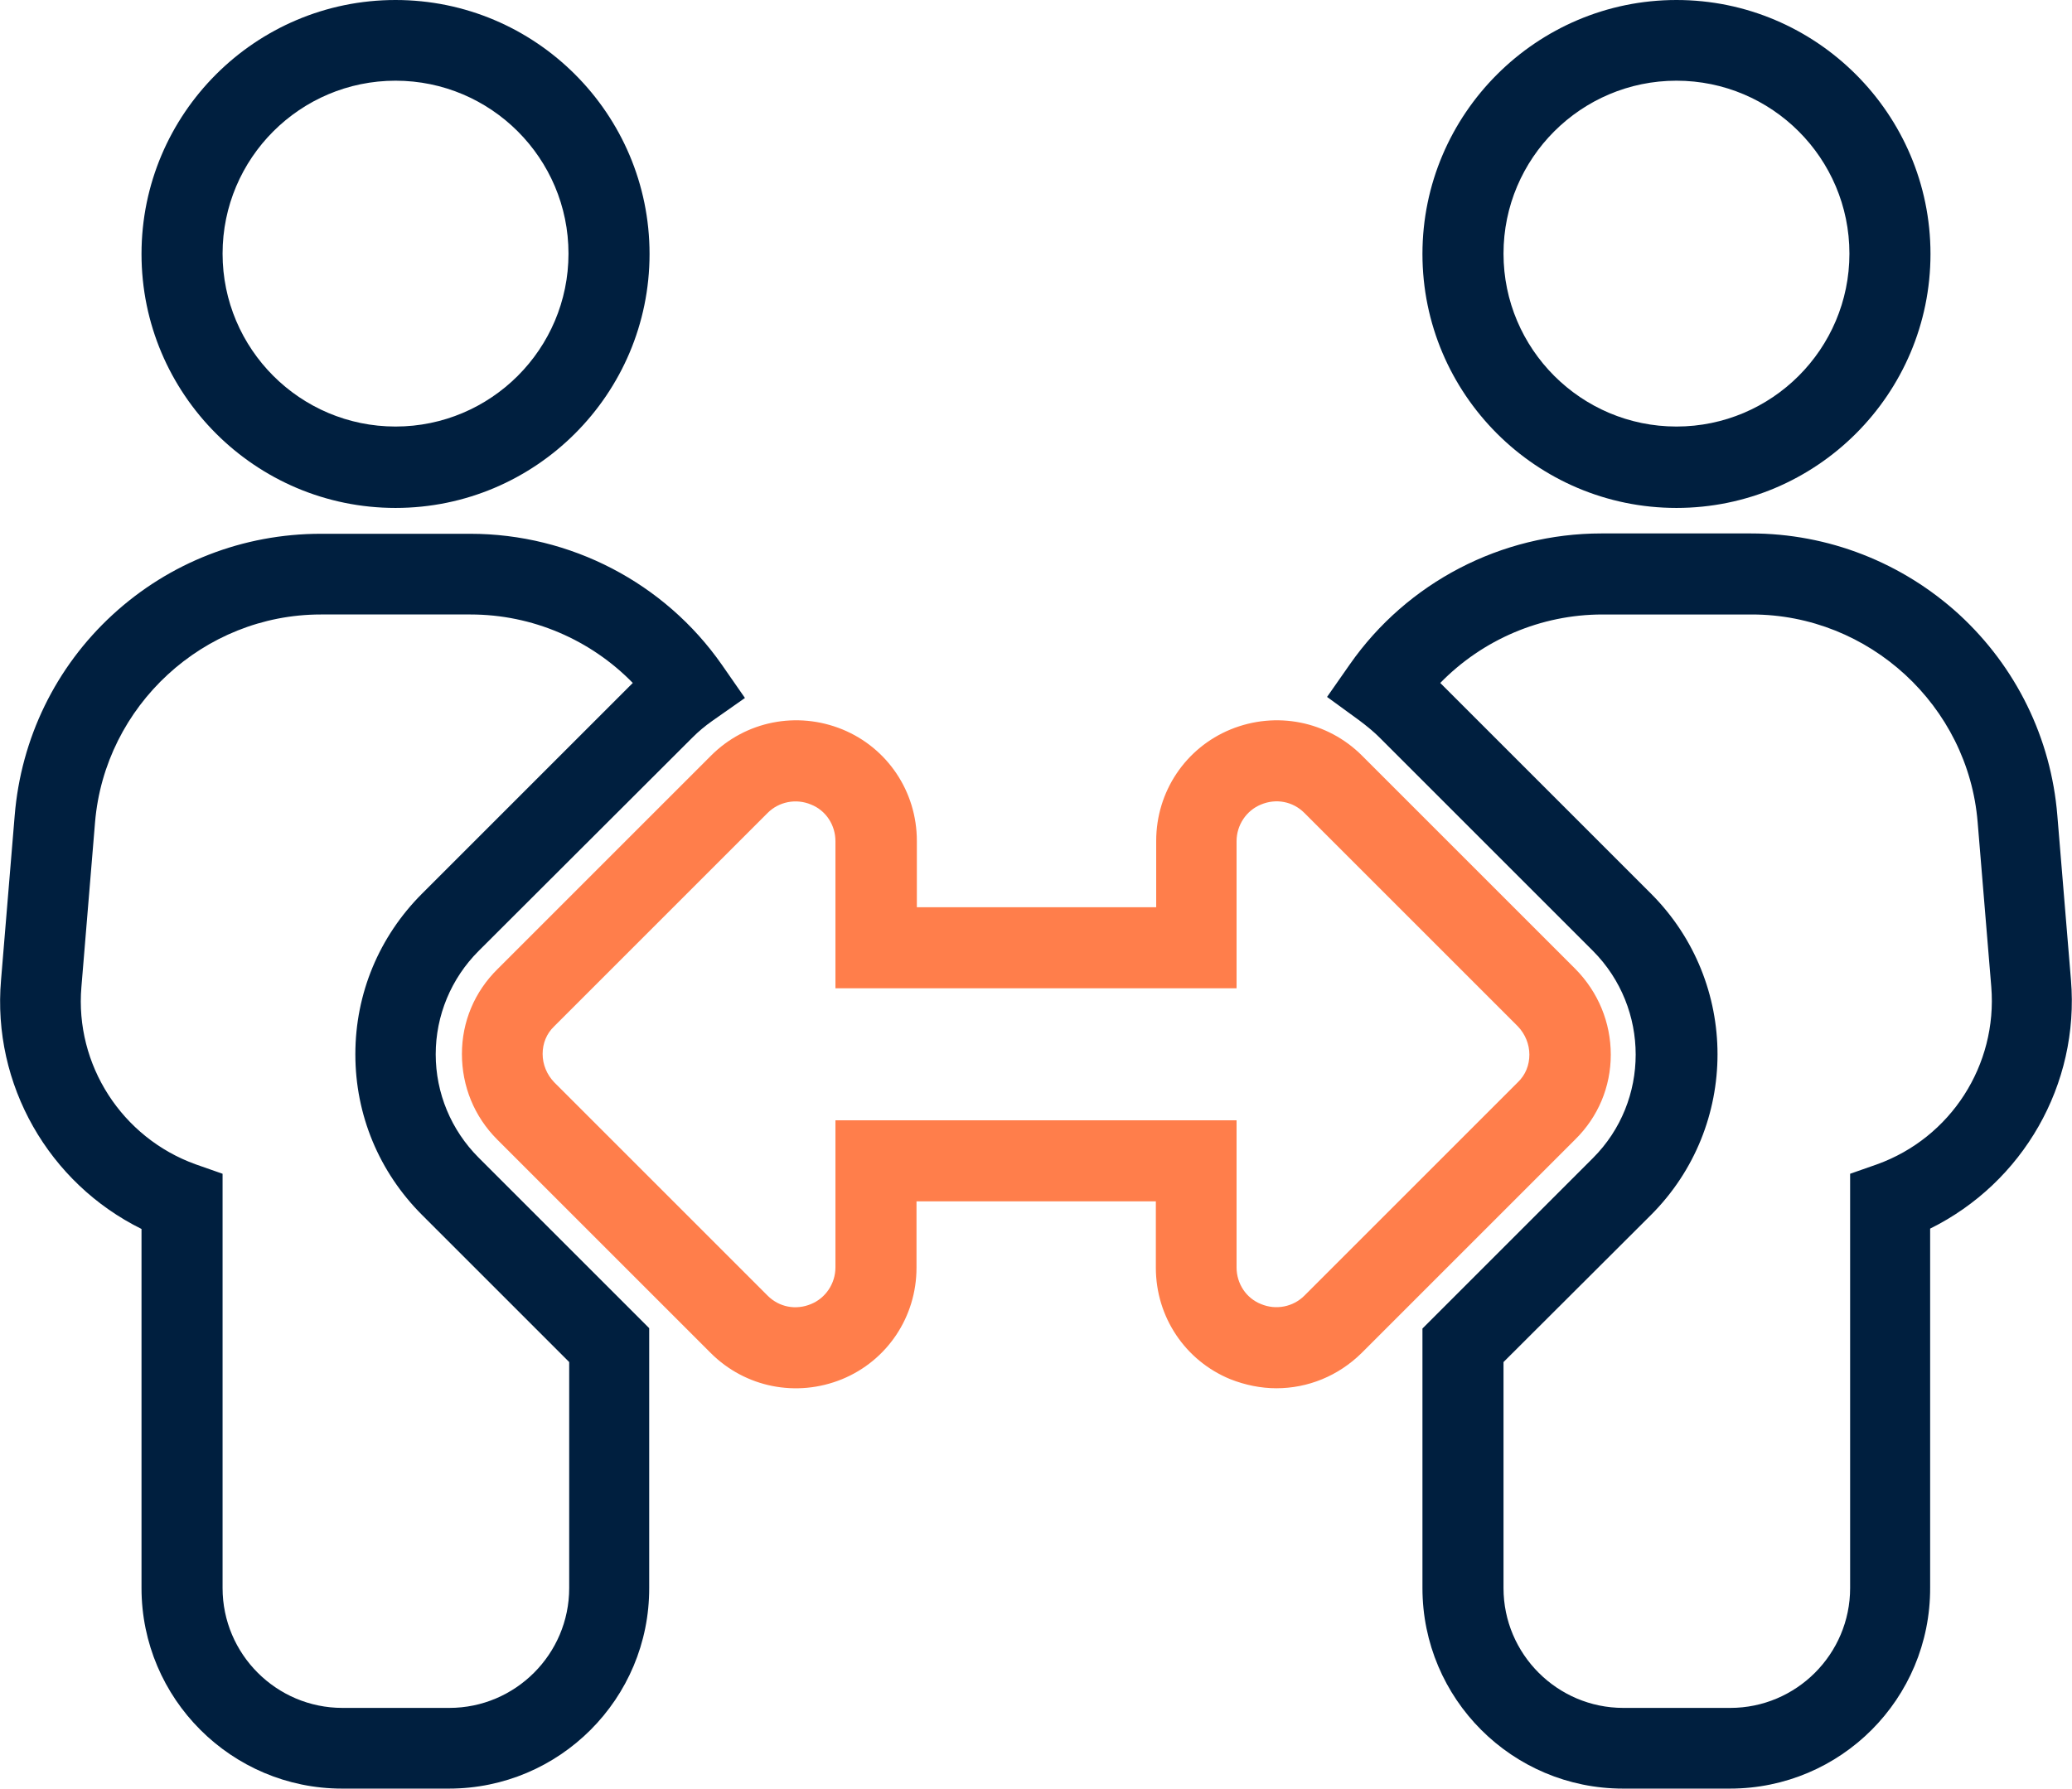 <?xml version="1.0" encoding="utf-8"?>
<!-- Generator: Adobe Illustrator 24.2.0, SVG Export Plug-In . SVG Version: 6.00 Build 0)  -->
<svg version="1.1" id="Layer_1" xmlns="http://www.w3.org/2000/svg" xmlns:xlink="http://www.w3.org/1999/xlink" x="0px" y="0px"
	 viewBox="0 0 593 512" style="enable-background:new 0 0 593 512;" xml:space="preserve">
<style type="text/css">
	.st0{fill:#FF7E4B;}
	.st1{fill:#001F3F;}
</style>
<g>
	<path class="st0" d="M365.3,397.4c-4.4,0-8.9-0.9-13.2-2.6c-12.9-5.3-21.3-17.8-21.3-31.9v-19h-68.5v19c0,14.1-8.4,26.6-21.3,31.9
		c-13,5.3-27.7,2.4-37.6-7.5l-61.1-61.1c-6.6-6.6-10.1-15.3-10.1-24.5c0-9.2,3.6-17.8,10.2-24.3l61.1-61.1
		c9.9-9.9,24.6-12.8,37.6-7.5c12.9,5.3,21.3,17.8,21.3,31.9v19h68.5v-19c0-14.1,8.4-26.6,21.3-31.9c13-5.3,27.7-2.4,37.6,7.5
		l61.1,61.1c6.5,6.6,10.1,15.3,10.1,24.5c0,9.2-3.6,17.8-10.2,24.3l-61.1,61.1C383,393.9,374.3,397.4,365.3,397.4z M239.1,320.7
		h114.8v42.1c0,4.6,2.7,8.8,7,10.5c4.3,1.8,9.2,0.8,12.4-2.4l61.1-61.1c2.2-2.1,3.3-4.9,3.3-7.9c0-3-1.2-5.9-3.3-8.1l-61.1-61.1
		c-3.3-3.3-8.1-4.2-12.4-2.4c-4.2,1.7-7,5.9-7,10.5v42.1H239.1v-42.1c0-4.6-2.7-8.8-7-10.5c-4.3-1.8-9.2-0.8-12.4,2.4l-61.1,61.1
		c-2.2,2.1-3.3,4.9-3.3,7.9c0,3,1.2,5.9,3.3,8.1l61.1,61.1c3.3,3.3,8.1,4.2,12.4,2.4c4.2-1.7,7-5.9,7-10.5V320.7z"/>
	<path class="st1" d="M495.1,512h-30.6c-31.7,0-57.4-25.7-57.4-57.4v-74.3l48.8-48.8c16.3-16.3,16.3-42.9,0-59.3l-61.1-61.1
		c-1.5-1.5-3.4-3.1-5.8-4.9l-9.2-6.7l6.5-9.3c16.4-23.5,43.4-37.5,72-37.5h42.8c22.1,0,43.3,8.3,59.6,23.2
		c16.3,15,26.3,35.4,28.1,57.5l3.9,47.1c2.5,30-13.8,58.1-40.3,71.2v102.8C552.5,486.3,526.8,512,495.1,512z M430.3,389.9v64.7
		c0,18.9,15.4,34.3,34.3,34.3h30.6c18.9,0,34.3-15.4,34.3-34.3V336l7.7-2.7c21.1-7.6,34.5-28.4,32.7-50.8l-3.9-47.1
		c-2.7-33.4-31.1-59.5-64.6-59.5h-42.8c-17.6,0-34.3,7.2-46.4,19.6l60.3,60.3c25.4,25.4,25.4,66.6,0,92L430.3,389.9z M128.5,512
		H97.9c-31.6,0-57.4-25.7-57.4-57.4V351.8C14,338.7-2.3,310.5,0.3,280.5l3.9-47C6,211.4,15.9,191,32.2,176
		c16.3-15,37.4-23.2,59.6-23.2h42.8c28.6,0,55.6,14,72,37.5l6.6,9.5l-9.4,6.6c-2,1.4-3.9,3-5.6,4.7L137,272.2
		c-7.9,7.9-12.3,18.5-12.3,29.6s4.4,21.7,12.3,29.6l48.8,48.8v74.3C185.9,486.3,160.1,512,128.5,512z M91.8,175.9
		c-33.5,0-61.8,26.1-64.6,59.5l0,0l-3.9,47.1c-1.9,22.3,11.6,43.2,32.7,50.8l7.7,2.7v118.6c0,18.9,15.4,34.3,34.3,34.3h30.6
		c18.9,0,34.3-15.4,34.3-34.3v-64.7l-42.1-42.1c-12.3-12.3-19.1-28.6-19.1-46s6.8-33.7,19.1-46l60.3-60.3
		c-12.1-12.4-28.8-19.6-46.4-19.6H91.8z M479.8,145.4c-40.1,0-72.7-32.6-72.7-72.7S439.8,0,479.8,0s72.7,32.6,72.7,72.7
		S519.9,145.4,479.8,145.4z M479.8,23.1c-27.3,0-49.5,22.2-49.5,49.5s22.2,49.5,49.5,49.5c27.3,0,49.5-22.2,49.5-49.5
		S507.1,23.1,479.8,23.1z M113.2,145.4c-40.1,0-72.7-32.6-72.7-72.7S73.1,0,113.2,0s72.7,32.6,72.7,72.7S153.3,145.4,113.2,145.4z
		 M113.2,23.1c-27.3,0-49.5,22.2-49.5,49.5s22.2,49.5,49.5,49.5s49.5-22.2,49.5-49.5S140.5,23.1,113.2,23.1z"/>
</g>
</svg>
